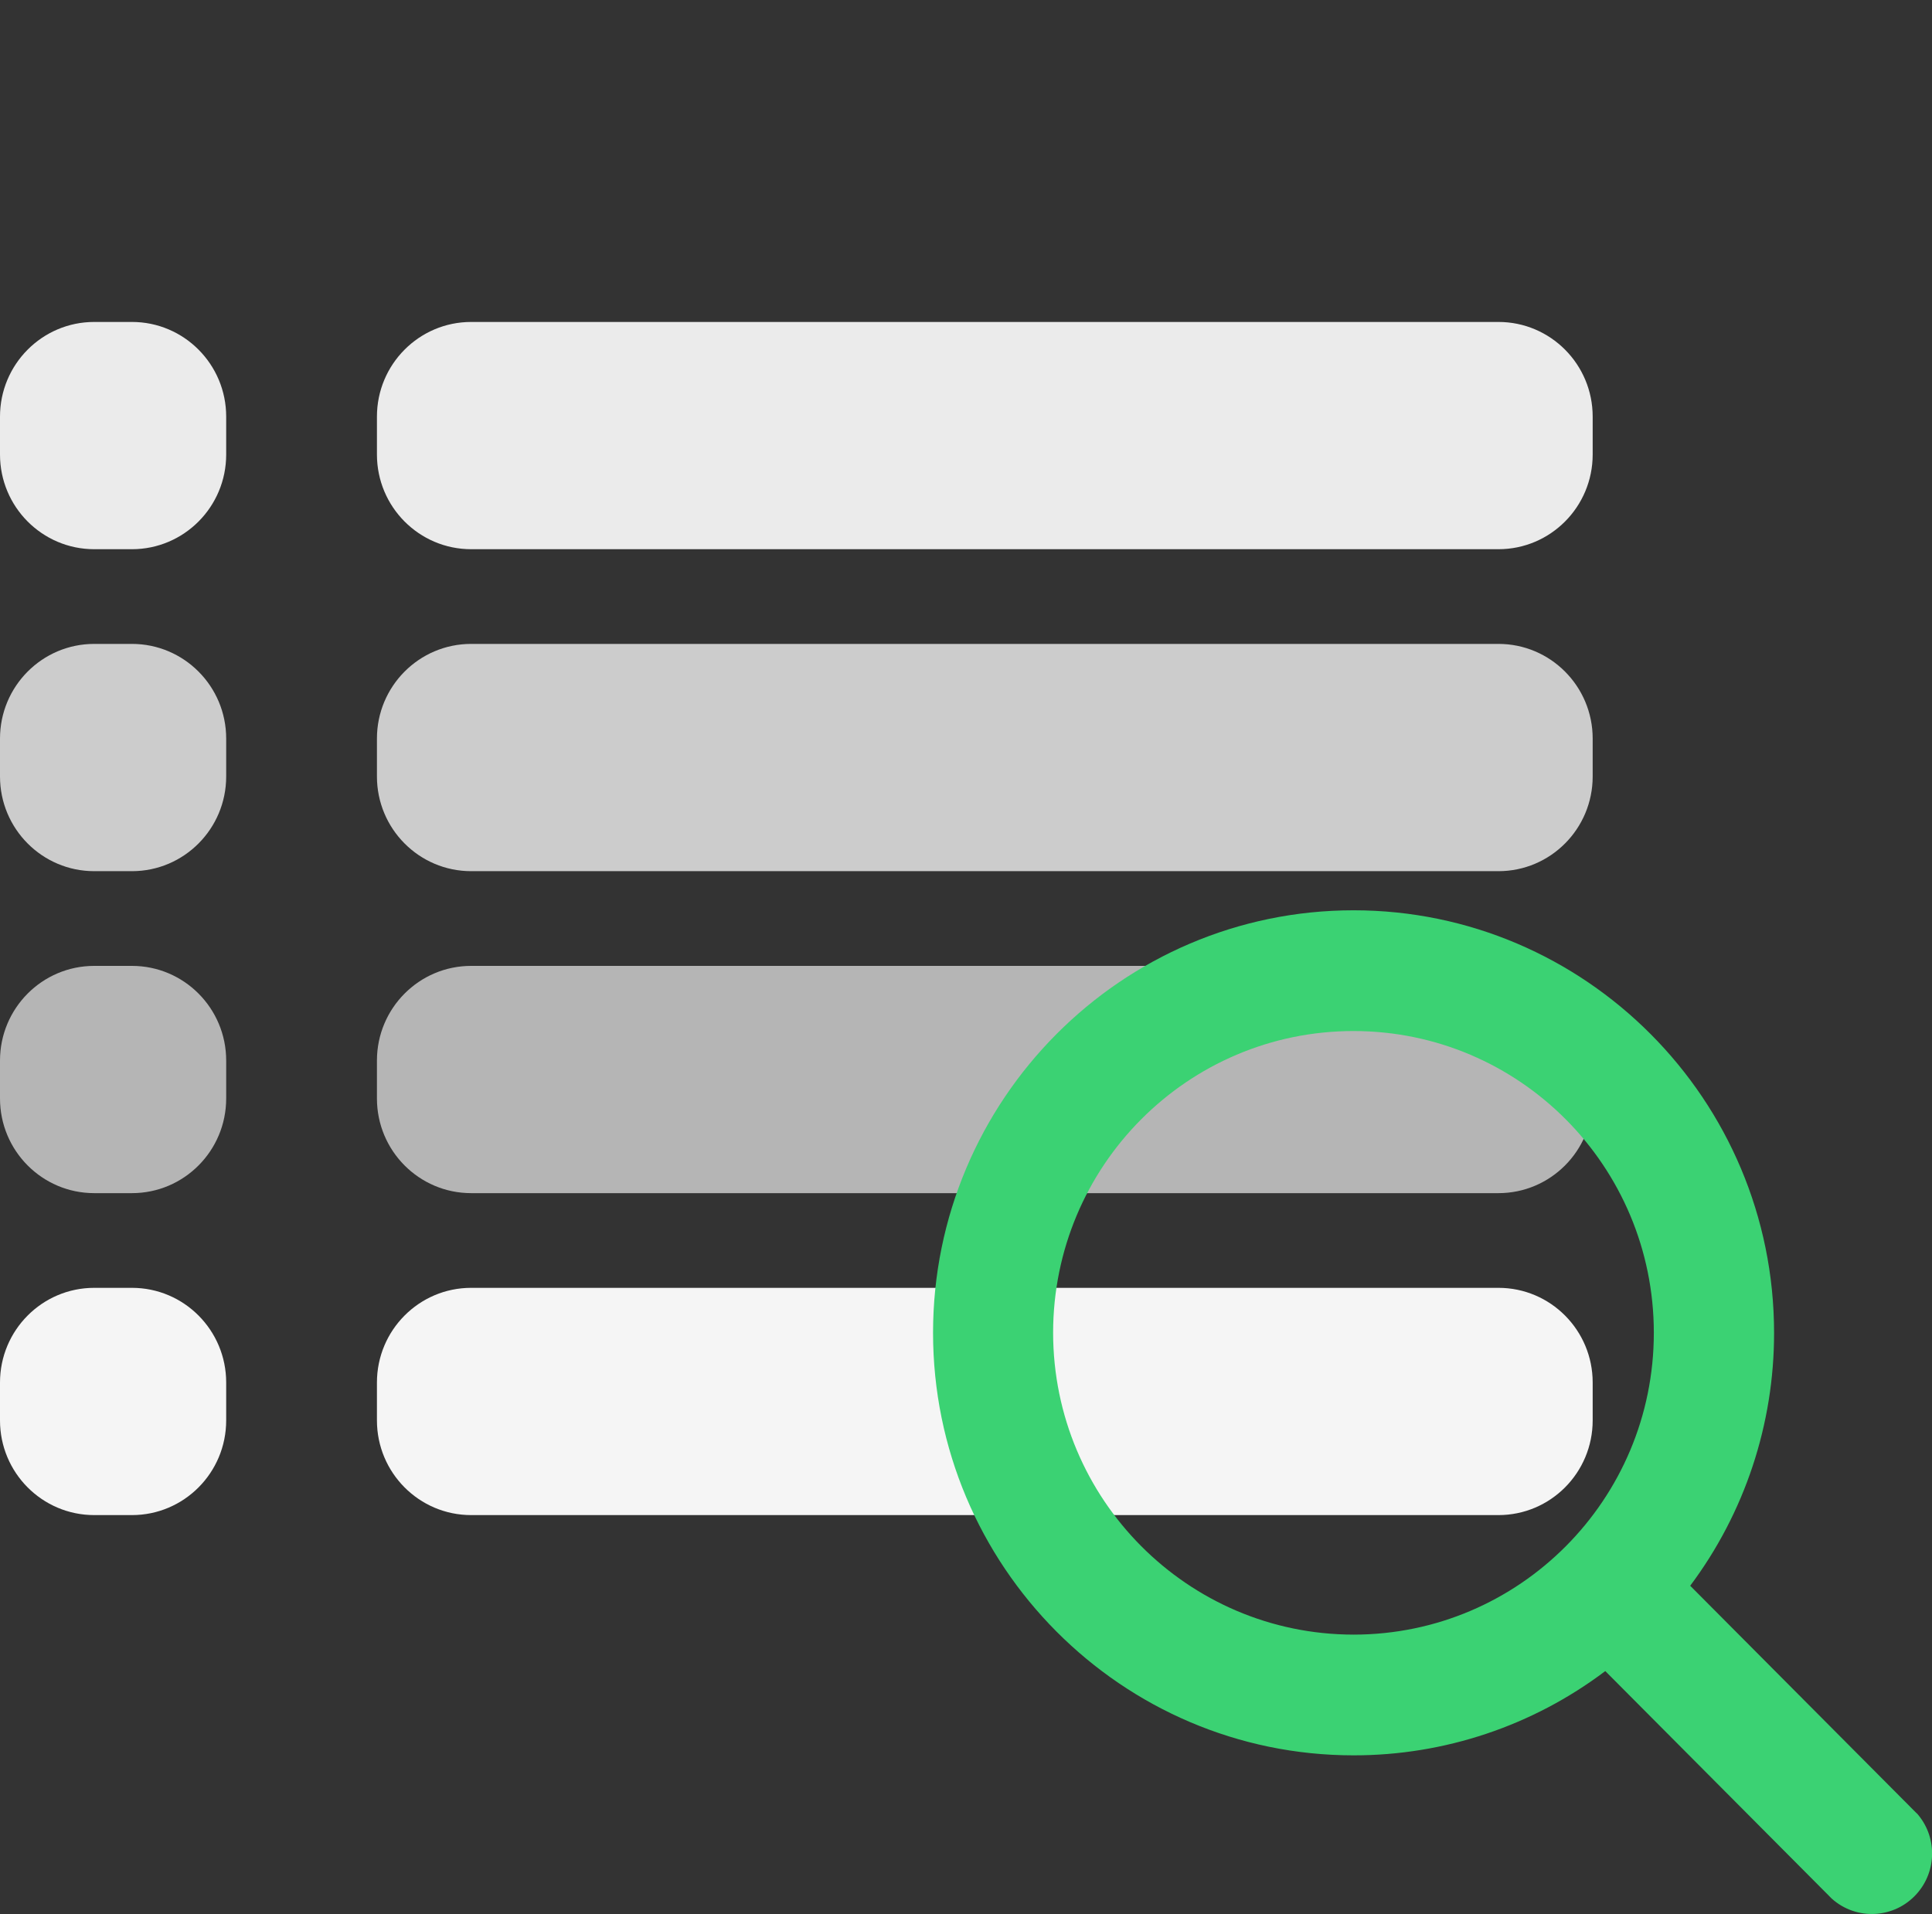 <svg width="109" height="108" viewBox="0 0 109 108" fill="none" xmlns="http://www.w3.org/2000/svg">
<rect x="0" y="0" width="109" height="108" fill="#333333" stroke="none"/>
<g clip-path="url(#clip0_231_5705)">
<path d="M7.444 18.166H5.317C2.381 18.166 0 20.558 0 23.509V25.646C0 28.597 2.381 30.989 5.317 30.989H7.444C10.38 30.989 12.761 28.597 12.761 25.646V23.509C12.761 20.558 10.38 18.166 7.444 18.166Z" fill="#EBEBEB"/>
<path d="M7.444 36.332H5.317C2.381 36.332 0 38.724 0 41.675V43.812C0 46.763 2.381 49.156 5.317 49.156H7.444C10.38 49.156 12.761 46.763 12.761 43.812V41.675C12.761 38.724 10.38 36.332 7.444 36.332Z" fill="#CCCCCC"/>
<path d="M7.444 54.5H5.317C2.381 54.5 0 56.892 0 59.843V61.98C0 64.931 2.381 67.323 5.317 67.323H7.444C10.38 67.323 12.761 64.931 12.761 61.98V59.843C12.761 56.892 10.38 54.5 7.444 54.5Z" fill="#B5B5B5"/>
<path d="M7.444 72.666H5.317C2.381 72.666 0 75.058 0 78.009V80.146C0 83.097 2.381 85.489 5.317 85.489H7.444C10.38 85.489 12.761 83.097 12.761 80.146V78.009C12.761 75.058 10.38 72.666 7.444 72.666Z" fill="#F5F5F5"/>
<path d="M84.539 18.166H26.583C23.646 18.166 21.266 20.558 21.266 23.509V25.646C21.266 28.597 23.646 30.989 26.583 30.989H84.539C87.475 30.989 89.856 28.597 89.856 25.646V23.509C89.856 20.558 87.475 18.166 84.539 18.166Z" fill="#EBEBEB"/>
<path d="M84.539 36.332H26.583C23.646 36.332 21.266 38.724 21.266 41.675V43.812C21.266 46.763 23.646 49.156 26.583 49.156H84.539C87.475 49.156 89.856 46.763 89.856 43.812V41.675C89.856 38.724 87.475 36.332 84.539 36.332Z" fill="#CCCCCC"/>
<path d="M84.539 54.5H26.583C23.646 54.5 21.266 56.892 21.266 59.843V61.98C21.266 64.931 23.646 67.323 26.583 67.323H84.539C87.475 67.323 89.856 64.931 89.856 61.98V59.843C89.856 56.892 87.475 54.5 84.539 54.5Z" fill="#B5B5B5"/>
<path d="M84.539 72.666H26.583C23.646 72.666 21.266 75.058 21.266 78.009V80.146C21.266 83.097 23.646 85.489 26.583 85.489H84.539C87.475 85.489 89.856 83.097 89.856 80.146V78.009C89.856 75.058 87.475 72.666 84.539 72.666Z" fill="#F5F5F5"/>
<path d="M108.135 102.315L95.358 89.476C98.437 85.361 100.096 80.35 100.09 75.204C100.09 62.06 89.445 51.363 76.365 51.363C63.285 51.363 52.641 62.06 52.641 75.204C52.641 88.348 63.285 99.045 76.365 99.045C81.486 99.05 86.473 97.383 90.567 94.29L103.344 107.129C104.743 108.385 106.891 108.262 108.14 106.857C109.294 105.564 109.294 103.603 108.14 102.31L108.135 102.315ZM59.415 75.204C59.415 65.8 67.002 58.176 76.36 58.176C85.718 58.176 93.306 65.8 93.306 75.204C93.306 84.608 85.718 92.233 76.36 92.233C67.007 92.222 59.425 84.603 59.415 75.204Z" fill="#3BD273"/>
</g>
<defs>
<clipPath id="clip0_231_5705">
<rect width="109" height="108" fill="white"/>
</clipPath>
</defs>
</svg>
